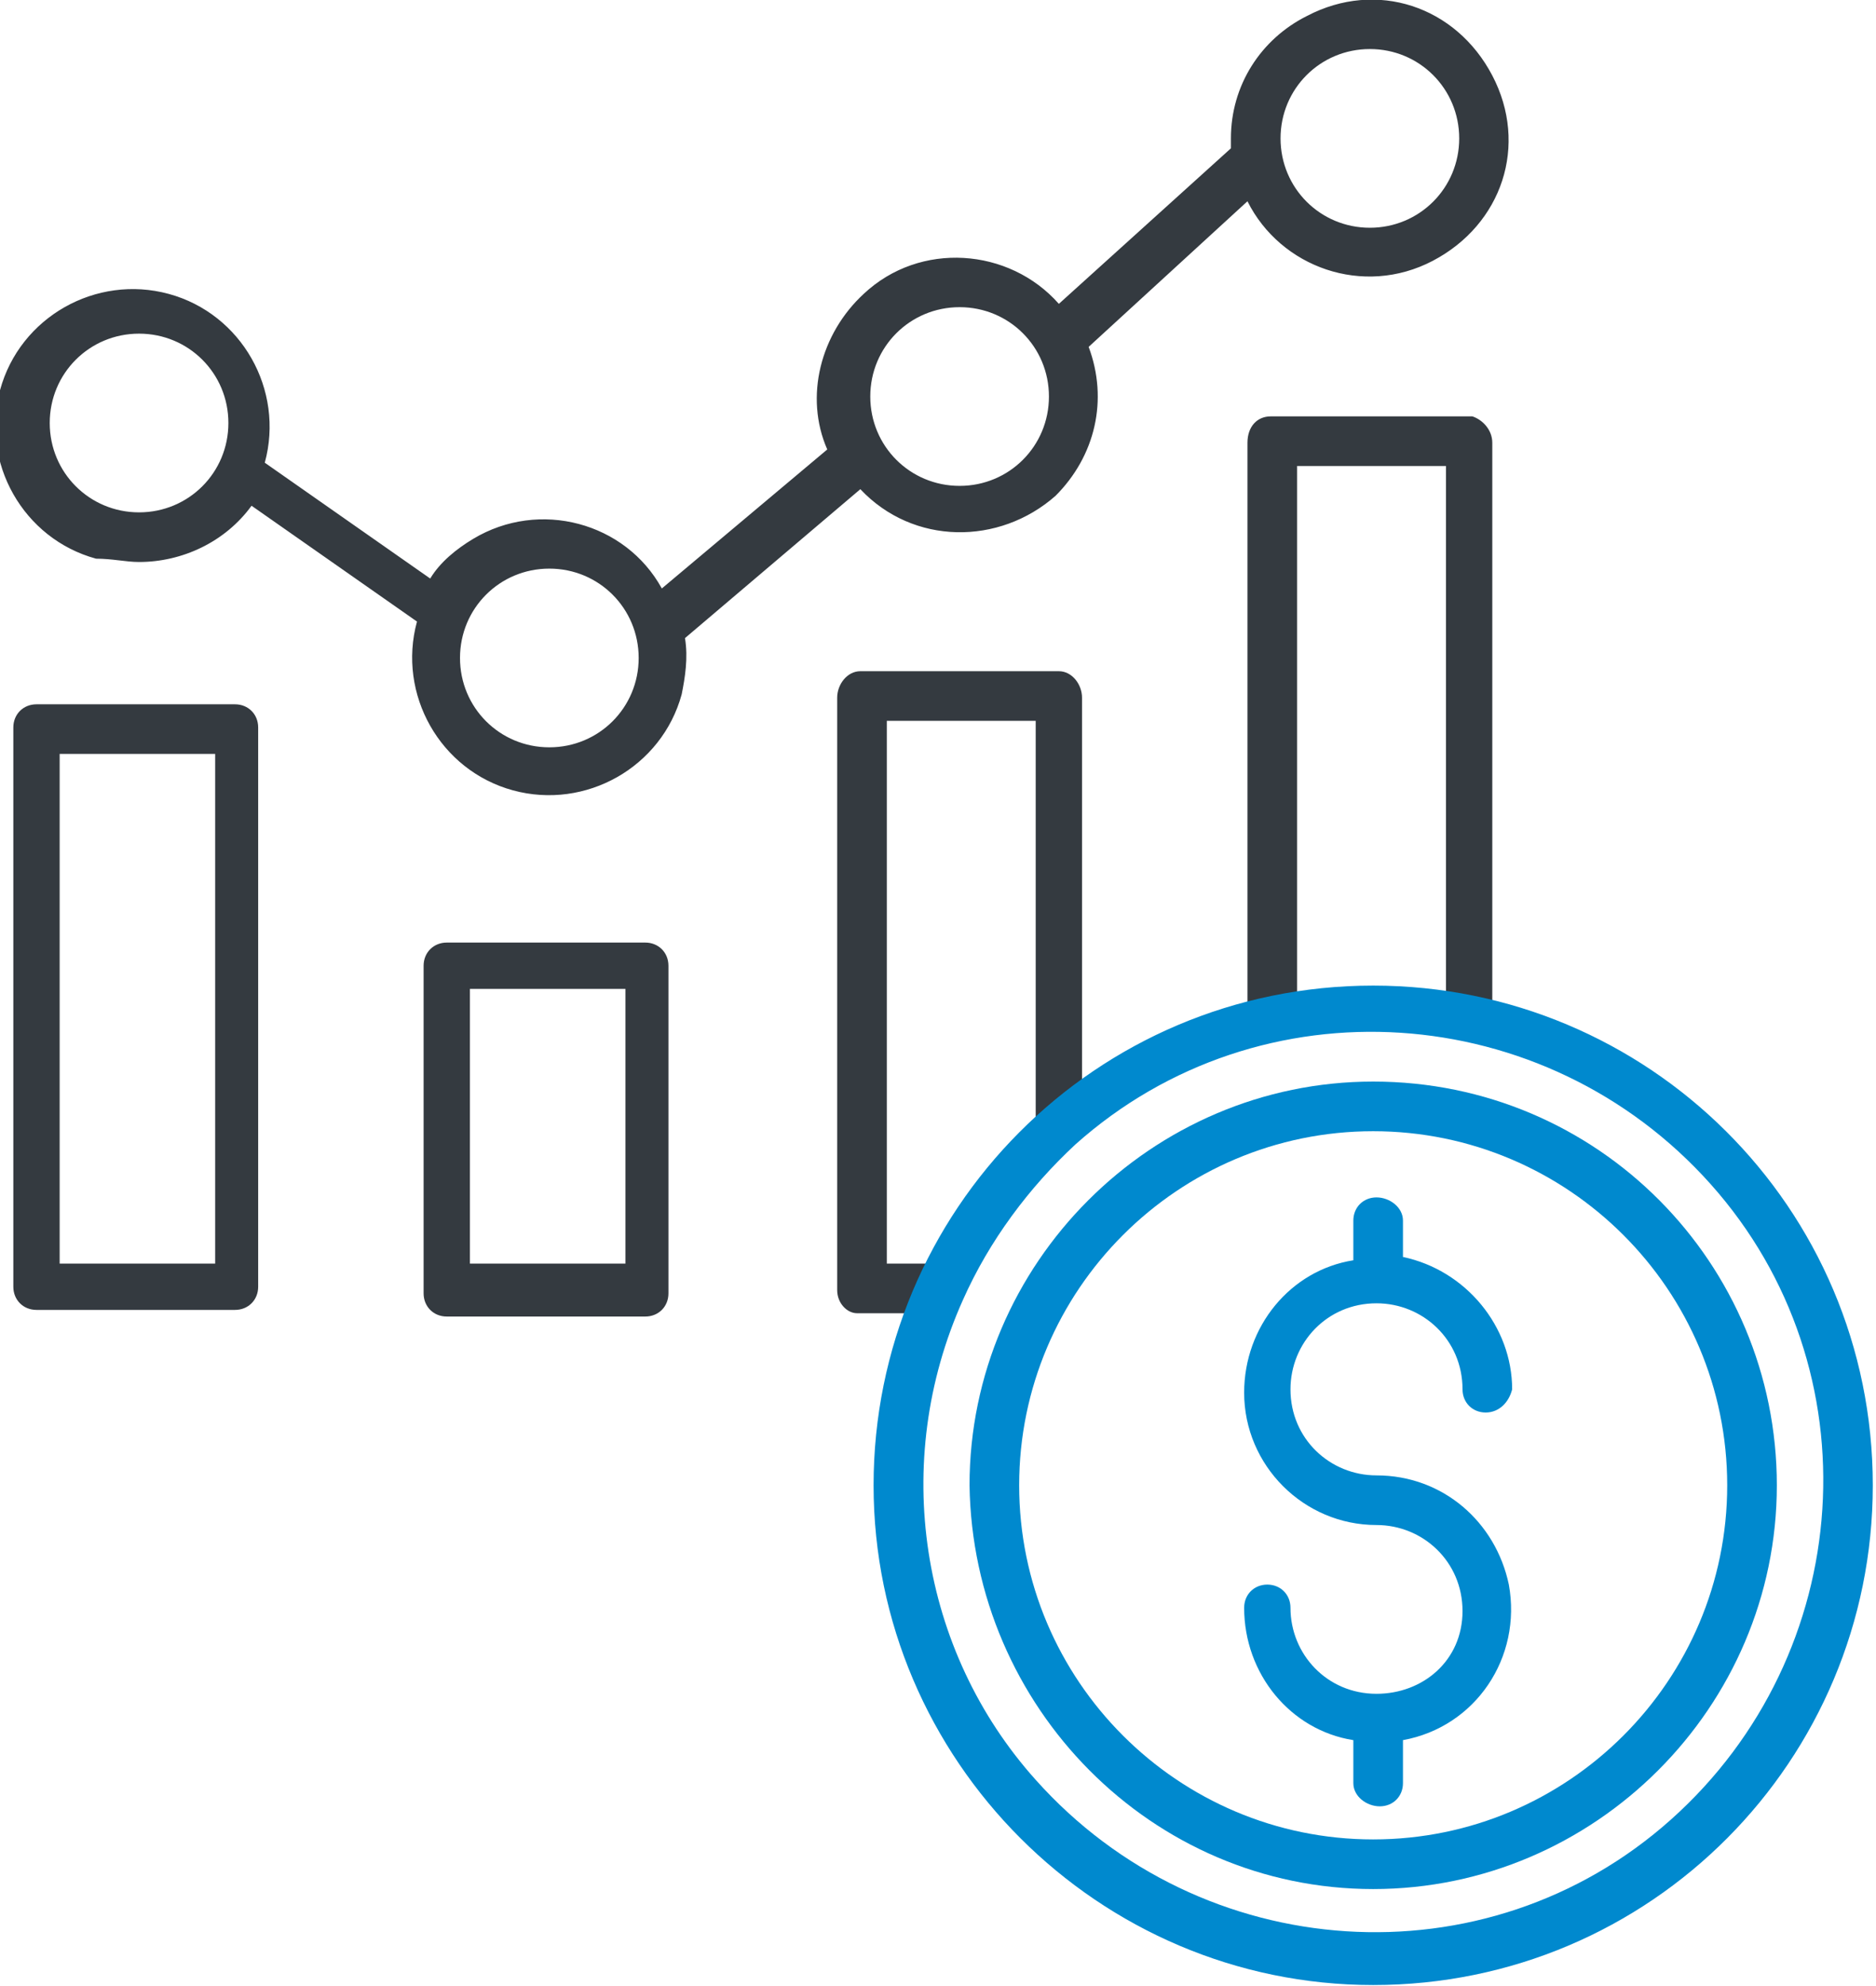 <?xml version="1.0" encoding="utf-8"?>
<!-- Generator: Adobe Illustrator 17.1.0, SVG Export Plug-In . SVG Version: 6.00 Build 0)  -->
<!DOCTYPE svg PUBLIC "-//W3C//DTD SVG 1.1//EN" "http://www.w3.org/Graphics/SVG/1.1/DTD/svg11.dtd">
<svg version="1.1" id="Layer_1" xmlns="http://www.w3.org/2000/svg" xmlns:xlink="http://www.w3.org/1999/xlink" x="0px" y="0px"
	 viewBox="0 0 56.7 60" enable-background="new 0 0 56.7 60" xml:space="preserve">
<g id="budget" transform="translate(-24.997 -11.318)">
	<path id="Path_191" fill="#0089CE" d="M66.5,68.4c6.7,0,12.2-5.5,12.2-12.2S73.3,44,66.5,44c-6.7,0-12.2,5.5-12.2,12.2l0,0
		C54.4,62.9,59.8,68.4,66.5,68.4z M66.5,45.5c5.9,0,10.7,4.8,10.7,10.7s-4.8,10.7-10.7,10.7s-10.7-4.8-10.7-10.7c0,0,0,0,0,0
		C55.8,50.3,60.6,45.5,66.5,45.5C66.5,45.5,66.5,45.5,66.5,45.5L66.5,45.5z"/>
	<path id="Path_192" fill="#0089CE" d="M66.6,62.5L66.6,62.5c-1.5,0-2.6-1.2-2.6-2.6c0-0.4-0.3-0.7-0.7-0.7c-0.4,0-0.7,0.3-0.7,0.7
		c0,0,0,0,0,0c0,2,1.4,3.7,3.3,4v1.3c0,0.4,0.4,0.7,0.8,0.7c0.4,0,0.7-0.3,0.7-0.7v-1.3c2.2-0.4,3.6-2.5,3.2-4.7
		c-0.4-1.9-2-3.3-4-3.3c-1.4,0-2.6-1.1-2.6-2.6c0-1.4,1.1-2.6,2.6-2.6c1.4,0,2.6,1.1,2.6,2.6c0,0,0,0,0,0c0,0.4,0.3,0.7,0.7,0.7
		c0.4,0,0.7-0.3,0.8-0.7c0-1.9-1.4-3.6-3.3-4v-1.1c0-0.4-0.4-0.7-0.8-0.7c-0.4,0-0.7,0.3-0.7,0.7v1.2c-1.9,0.3-3.3,2-3.3,4
		c0,2.2,1.8,4,4,4c1.4,0,2.6,1.1,2.6,2.6S68,62.5,66.6,62.5L66.6,62.5z"/>
	<path id="Path_193" fill="#343A40" d="M29.2,28.3c1.3,0,2.6-0.6,3.4-1.7l5,3.5c-0.6,2.2,0.7,4.5,2.9,5.1c2.2,0.6,4.5-0.7,5.1-2.9
		c0.1-0.5,0.2-1.1,0.1-1.7l5.3-4.5c1.6,1.7,4.2,1.7,5.9,0.2c1.2-1.2,1.6-2.9,1-4.5l4.8-4.4c1,2,3.5,2.9,5.6,1.8s2.9-3.5,1.8-5.6
		s-3.5-2.9-5.6-1.8c-1.4,0.7-2.3,2.1-2.3,3.7c0,0.1,0,0.2,0,0.3l-5.2,4.7c-1.5-1.7-4.2-1.9-5.9-0.3c-1.3,1.2-1.8,3.1-1.1,4.7l-5,4.2
		c-1.1-2-3.7-2.7-5.7-1.5c-0.5,0.3-1,0.7-1.3,1.2l-5-3.5c0.6-2.2-0.7-4.5-2.9-5.1c-2.2-0.6-4.5,0.7-5.1,2.9s0.7,4.5,2.9,5.1
		C28.4,28.2,28.8,28.3,29.2,28.3z M66.4,12.8c1.5,0,2.7,1.2,2.7,2.7s-1.2,2.7-2.7,2.7s-2.7-1.2-2.7-2.7l0,0
		C63.7,14,64.9,12.8,66.4,12.8L66.4,12.8z M54,20.6c1.5,0,2.7,1.2,2.7,2.7c0,1.5-1.2,2.7-2.7,2.7c-1.5,0-2.7-1.2-2.7-2.7
		C51.3,21.8,52.5,20.6,54,20.6L54,20.6z M41.6,28.5c1.5,0,2.7,1.2,2.7,2.7s-1.2,2.7-2.7,2.7s-2.7-1.2-2.7-2.7l0,0
		C38.9,29.7,40.1,28.5,41.6,28.5z M29.2,21.4c1.5,0,2.7,1.2,2.7,2.7s-1.2,2.7-2.7,2.7s-2.7-1.2-2.7-2.7l0,0
		C26.5,22.6,27.7,21.4,29.2,21.4z"/>
	<path id="Path_194" fill="#343A40" d="M70.1,42.2V24.7c0-0.4-0.3-0.7-0.6-0.8c0,0,0,0,0,0h-6.1c-0.4,0-0.7,0.3-0.7,0.8v17.5h1.5
		V25.4h4.5v16.8H70.1z"/>
	<path id="Path_195" fill="#343A40" d="M57.7,45.4V32.4c0-0.4-0.3-0.8-0.7-0.8H51c-0.4,0-0.7,0.4-0.7,0.8v17.9
		c0,0.4,0.3,0.7,0.6,0.7c0,0,0,0,0.1,0h2.5v-1.5h-1.7V33.1h4.5v12.3H57.7z"/>
	<path id="Path_196" fill="#343A40" d="M45.2,40.5c0-0.4-0.3-0.7-0.7-0.7h-6c-0.4,0-0.7,0.3-0.7,0.7v9.9c0,0.4,0.3,0.7,0.7,0.7h6
		c0.4,0,0.7-0.3,0.7-0.7V40.5z M39.2,41.2h4.7v8.3h-4.7V41.2z"/>
	<path id="Path_197" fill="#343A40" d="M32.8,33.3c0-0.4-0.3-0.7-0.7-0.7h-6c-0.4,0-0.7,0.3-0.7,0.7v16.9c0,0.4,0.3,0.7,0.7,0.7h6
		c0.4,0,0.7-0.3,0.7-0.7L32.8,33.3z M31.5,49.5h-4.7V34.1h4.7V49.5z"/>
	<path id="Path_198" fill="#0089CE" d="M66.5,71.3c8.4,0,15.1-6.8,15.1-15.1c0-8.4-6.8-15.1-15.1-15.1c-8.4,0-15.1,6.8-15.1,15.1
		c0,0,0,0,0,0C51.4,64.5,58.2,71.3,66.5,71.3z M54.1,50.6c0.8-1.8,2-3.4,3.4-4.7c5.6-5,14.2-4.4,19.2,1.2c5,5.6,4.4,14.2-1.2,19.2
		s-14.2,4.4-19.2-1.2C52.8,61.2,51.9,55.5,54.1,50.6z"/>
</g>
</svg>
